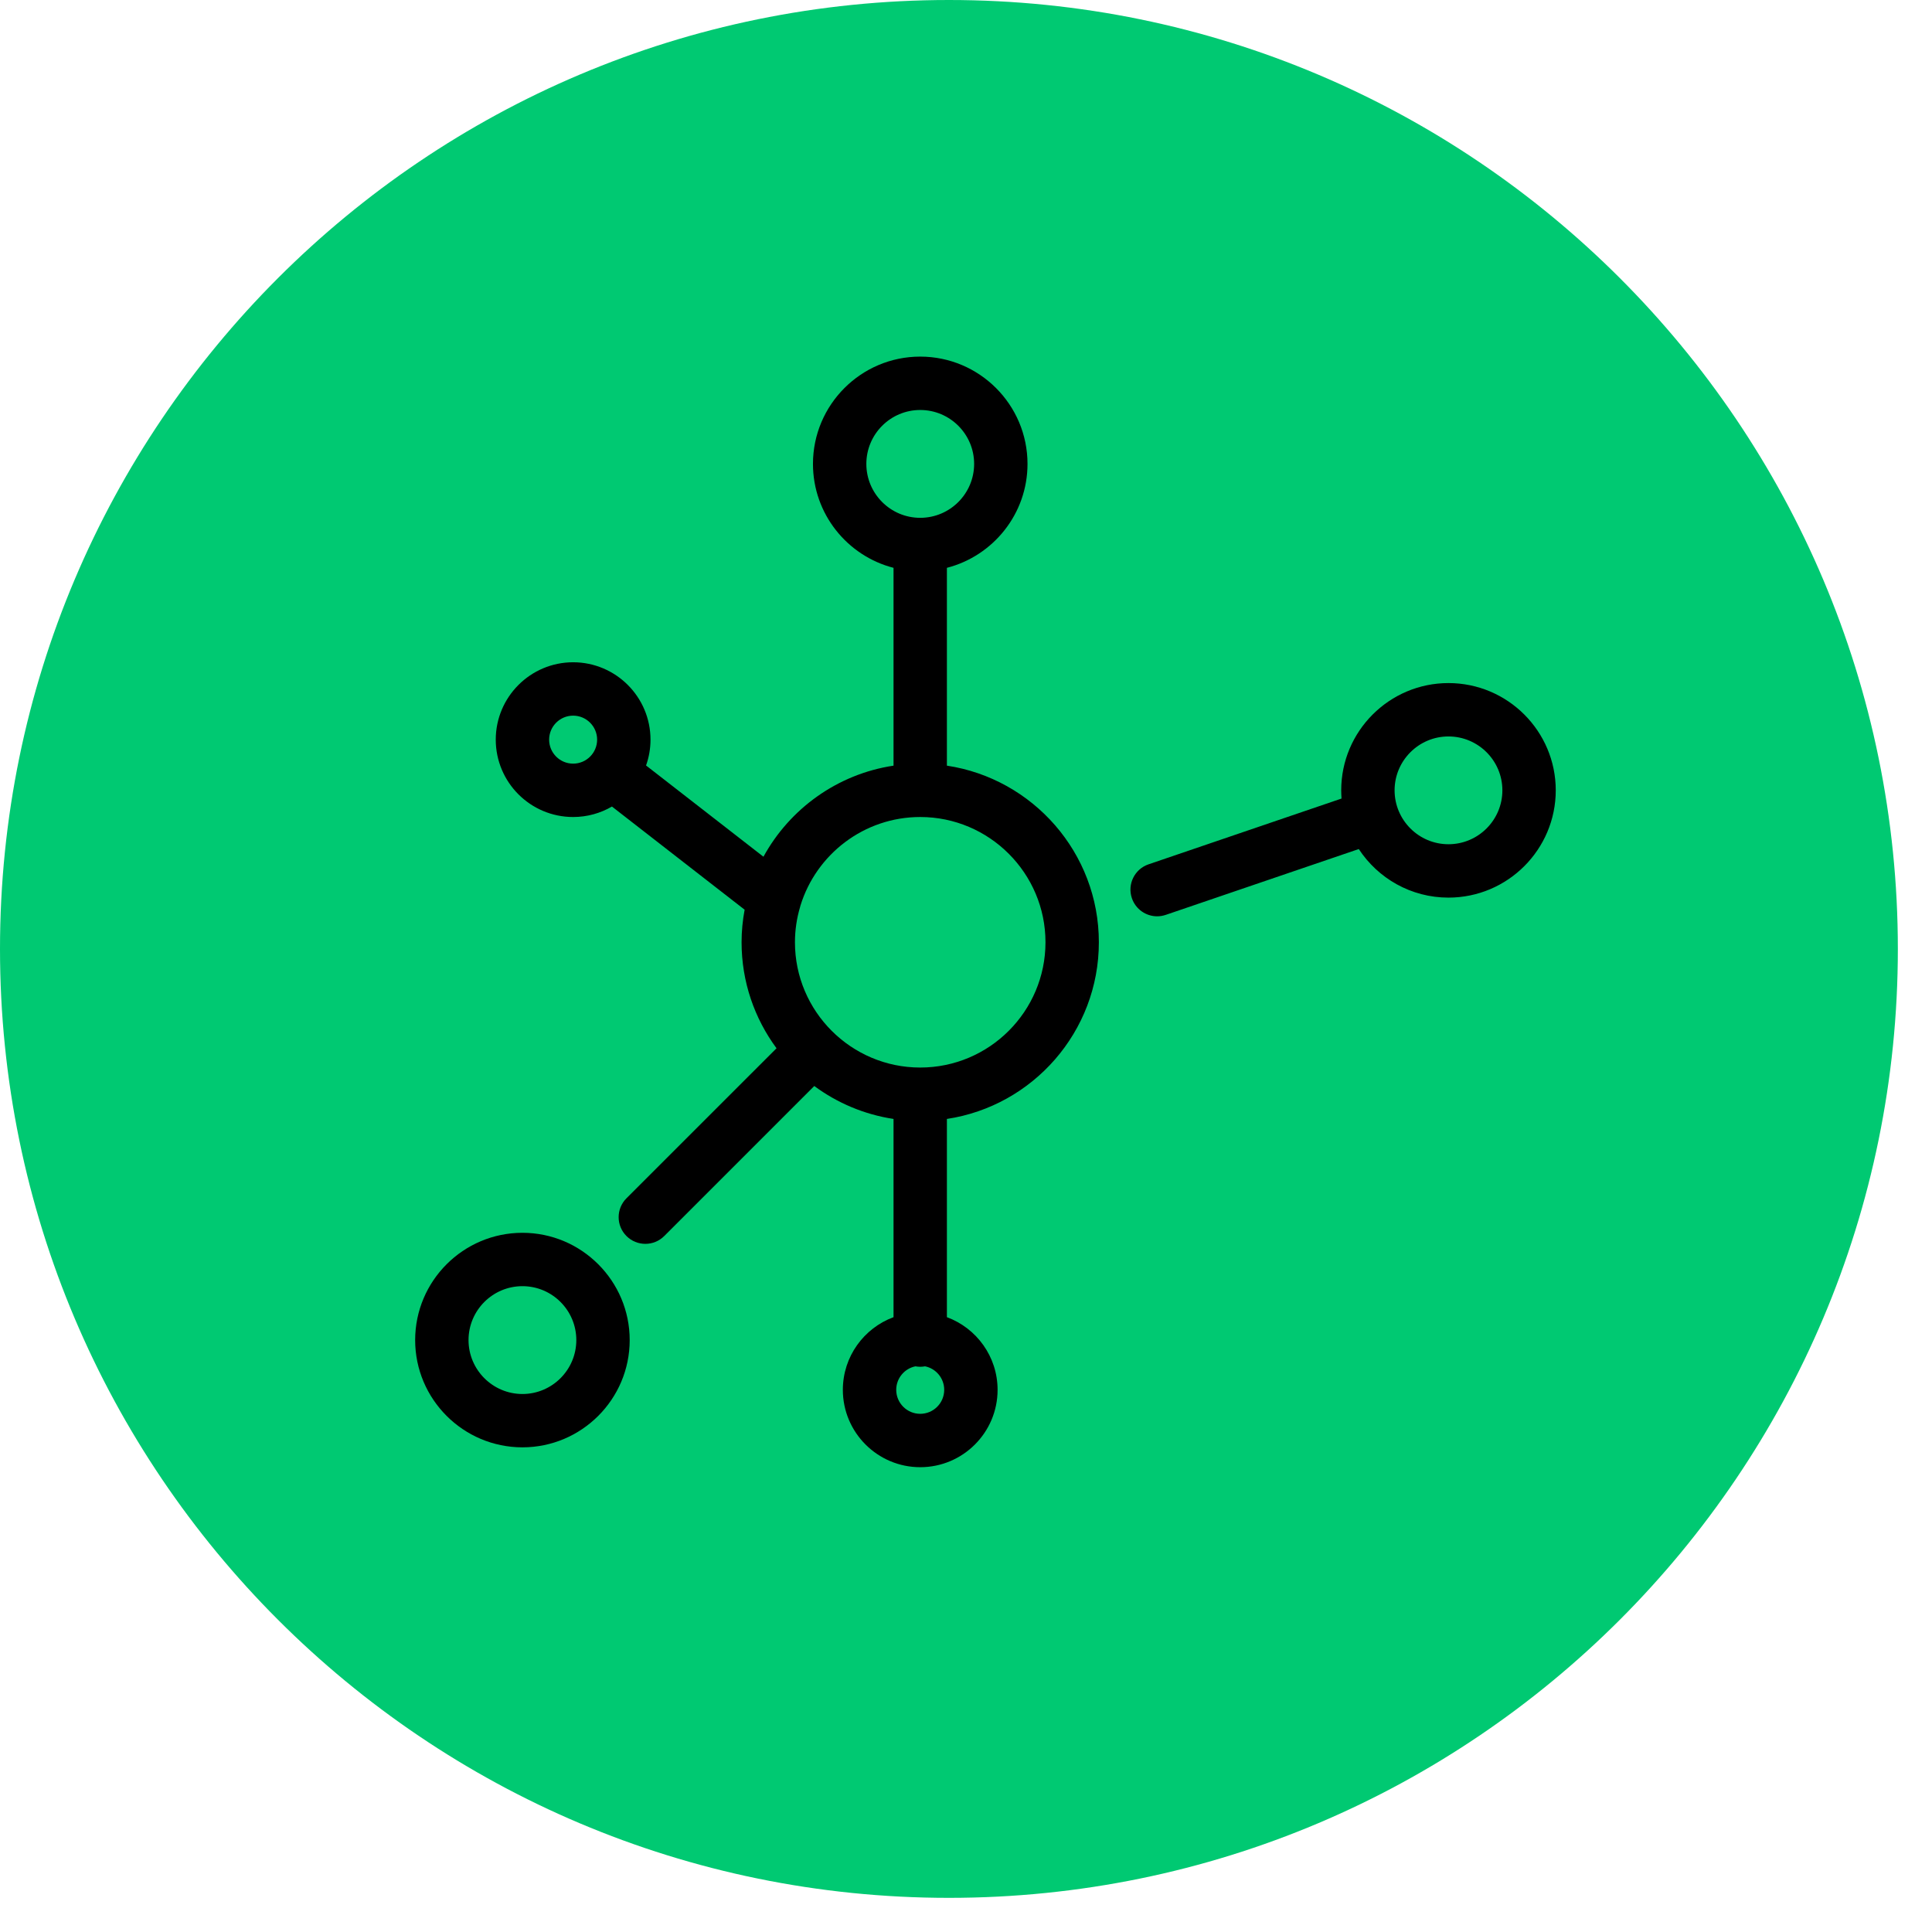 <?xml version="1.0" encoding="UTF-8"?>
<svg width="43px" height="43px" viewBox="0 0 43 43" version="1.1" xmlns="http://www.w3.org/2000/svg" xmlns:xlink="http://www.w3.org/1999/xlink">
    <title>Group 3</title>
    <defs>
        <filter id="filter-1">
            <feColorMatrix in="SourceGraphic" type="matrix" values="0 0 0 0 1 0 0 0 0 1 0 0 0 0 1 0 0 0 1 0"></feColorMatrix>
        </filter>
    </defs>
    <g id="Checkout" stroke="none" stroke-width="1" fill="none" fill-rule="evenodd">
        <g id="01.-Full-Checkout" transform="translate(-214, -649)">
            <g id="Group-33" transform="translate(214, 649)">
                <g id="Group-3">
                    <g id="ic_album" fill="#00C972">
                        <path d="M21.12,0 C9.462,0 0,9.462 0,21.12 C0,32.778 9.462,42.24 21.12,42.24 C32.778,42.24 42.24,32.778 42.24,21.12 C42.24,9.462 32.778,0 21.12,0 L21.12,0 Z" id="Path"></path>
                    </g>
                    <g filter="url(#filter-1)" id="network">
                        <g transform="translate(9.24, 7.92)">
                            <path d="M11.835,9.121 L11.835,4.718 C12.865,4.453 13.629,3.517 13.629,2.405 C13.629,1.088 12.558,0.017 11.241,0.017 C9.925,0.017 8.854,1.088 8.854,2.405 C8.854,3.517 9.617,4.453 10.647,4.718 L10.647,9.121 C9.398,9.309 8.337,10.08 7.752,11.148 L5.139,9.117 C5.203,8.937 5.238,8.744 5.238,8.542 C5.238,7.593 4.466,6.82 3.516,6.82 C2.566,6.82 1.794,7.593 1.794,8.542 C1.794,9.492 2.566,10.264 3.516,10.264 C3.831,10.264 4.125,10.179 4.38,10.031 L7.333,12.327 C7.289,12.563 7.265,12.805 7.265,13.052 C7.265,13.935 7.555,14.75 8.043,15.411 L4.703,18.75 C4.471,18.982 4.471,19.358 4.703,19.59 C4.819,19.706 4.972,19.764 5.124,19.764 C5.276,19.764 5.428,19.706 5.544,19.59 L8.883,16.251 C9.392,16.627 9.994,16.885 10.647,16.984 L10.647,21.396 C9.989,21.639 9.519,22.272 9.519,23.013 C9.519,23.963 10.292,24.735 11.241,24.735 C12.191,24.735 12.963,23.963 12.963,23.013 C12.963,22.272 12.493,21.639 11.835,21.396 L11.835,16.984 C13.747,16.696 15.217,15.043 15.217,13.052 C15.217,11.062 13.747,9.409 11.835,9.121 Z M3.516,9.076 C3.221,9.076 2.982,8.837 2.982,8.542 C2.982,8.248 3.221,8.008 3.516,8.008 C3.811,8.008 4.05,8.248 4.05,8.542 C4.05,8.837 3.811,9.076 3.516,9.076 Z M10.042,2.405 C10.042,1.743 10.58,1.205 11.241,1.205 C11.903,1.205 12.441,1.743 12.441,2.405 C12.441,3.067 11.903,3.605 11.241,3.605 C10.58,3.605 10.042,3.067 10.042,2.405 Z M11.241,23.547 C10.947,23.547 10.707,23.308 10.707,23.013 C10.707,22.755 10.891,22.539 11.134,22.49 C11.169,22.496 11.205,22.5 11.241,22.5 C11.278,22.5 11.314,22.496 11.349,22.49 C11.592,22.539 11.775,22.755 11.775,23.013 C11.775,23.308 11.536,23.547 11.241,23.547 Z M11.241,15.84 C9.704,15.84 8.453,14.589 8.453,13.052 C8.453,12.781 8.493,12.519 8.566,12.271 C8.57,12.258 8.573,12.246 8.576,12.234 C8.927,11.095 9.989,10.264 11.241,10.264 C12.778,10.264 14.029,11.515 14.029,13.052 C14.029,14.59 12.778,15.84 11.241,15.84 Z" id="Shape" fill="#000000" fill-rule="nonzero"></path>
                            <path d="M22.998,7.283 C21.682,7.283 20.611,8.354 20.611,9.67 C20.611,9.732 20.614,9.792 20.618,9.853 L16.323,11.317 C16.012,11.423 15.846,11.761 15.952,12.071 C16.036,12.318 16.267,12.474 16.514,12.474 C16.578,12.474 16.643,12.463 16.706,12.442 L21.002,10.977 C21.429,11.628 22.164,12.058 22.998,12.058 C24.315,12.058 25.386,10.987 25.386,9.67 C25.386,8.354 24.315,7.283 22.998,7.283 Z M22.998,10.87 C22.337,10.87 21.799,10.332 21.799,9.67 C21.799,9.009 22.337,8.471 22.998,8.471 C23.66,8.471 24.198,9.009 24.198,9.67 C24.198,10.332 23.66,10.87 22.998,10.87 Z" id="Shape" fill="#000000" fill-rule="nonzero"></path>
                            <path d="M2.388,19.518 C1.071,19.518 0,20.589 0,21.906 C0,23.222 1.071,24.293 2.388,24.293 C3.704,24.293 4.775,23.222 4.775,21.906 C4.775,20.589 3.704,19.518 2.388,19.518 Z M2.388,23.106 C1.726,23.106 1.188,22.567 1.188,21.906 C1.188,21.244 1.726,20.706 2.388,20.706 C3.049,20.706 3.587,21.244 3.587,21.906 C3.587,22.567 3.049,23.106 2.388,23.106 Z" id="Shape" fill="#000000" fill-rule="nonzero"></path>
                        </g>
                    </g>
                </g>
            </g>
        </g>
    </g>
</svg>